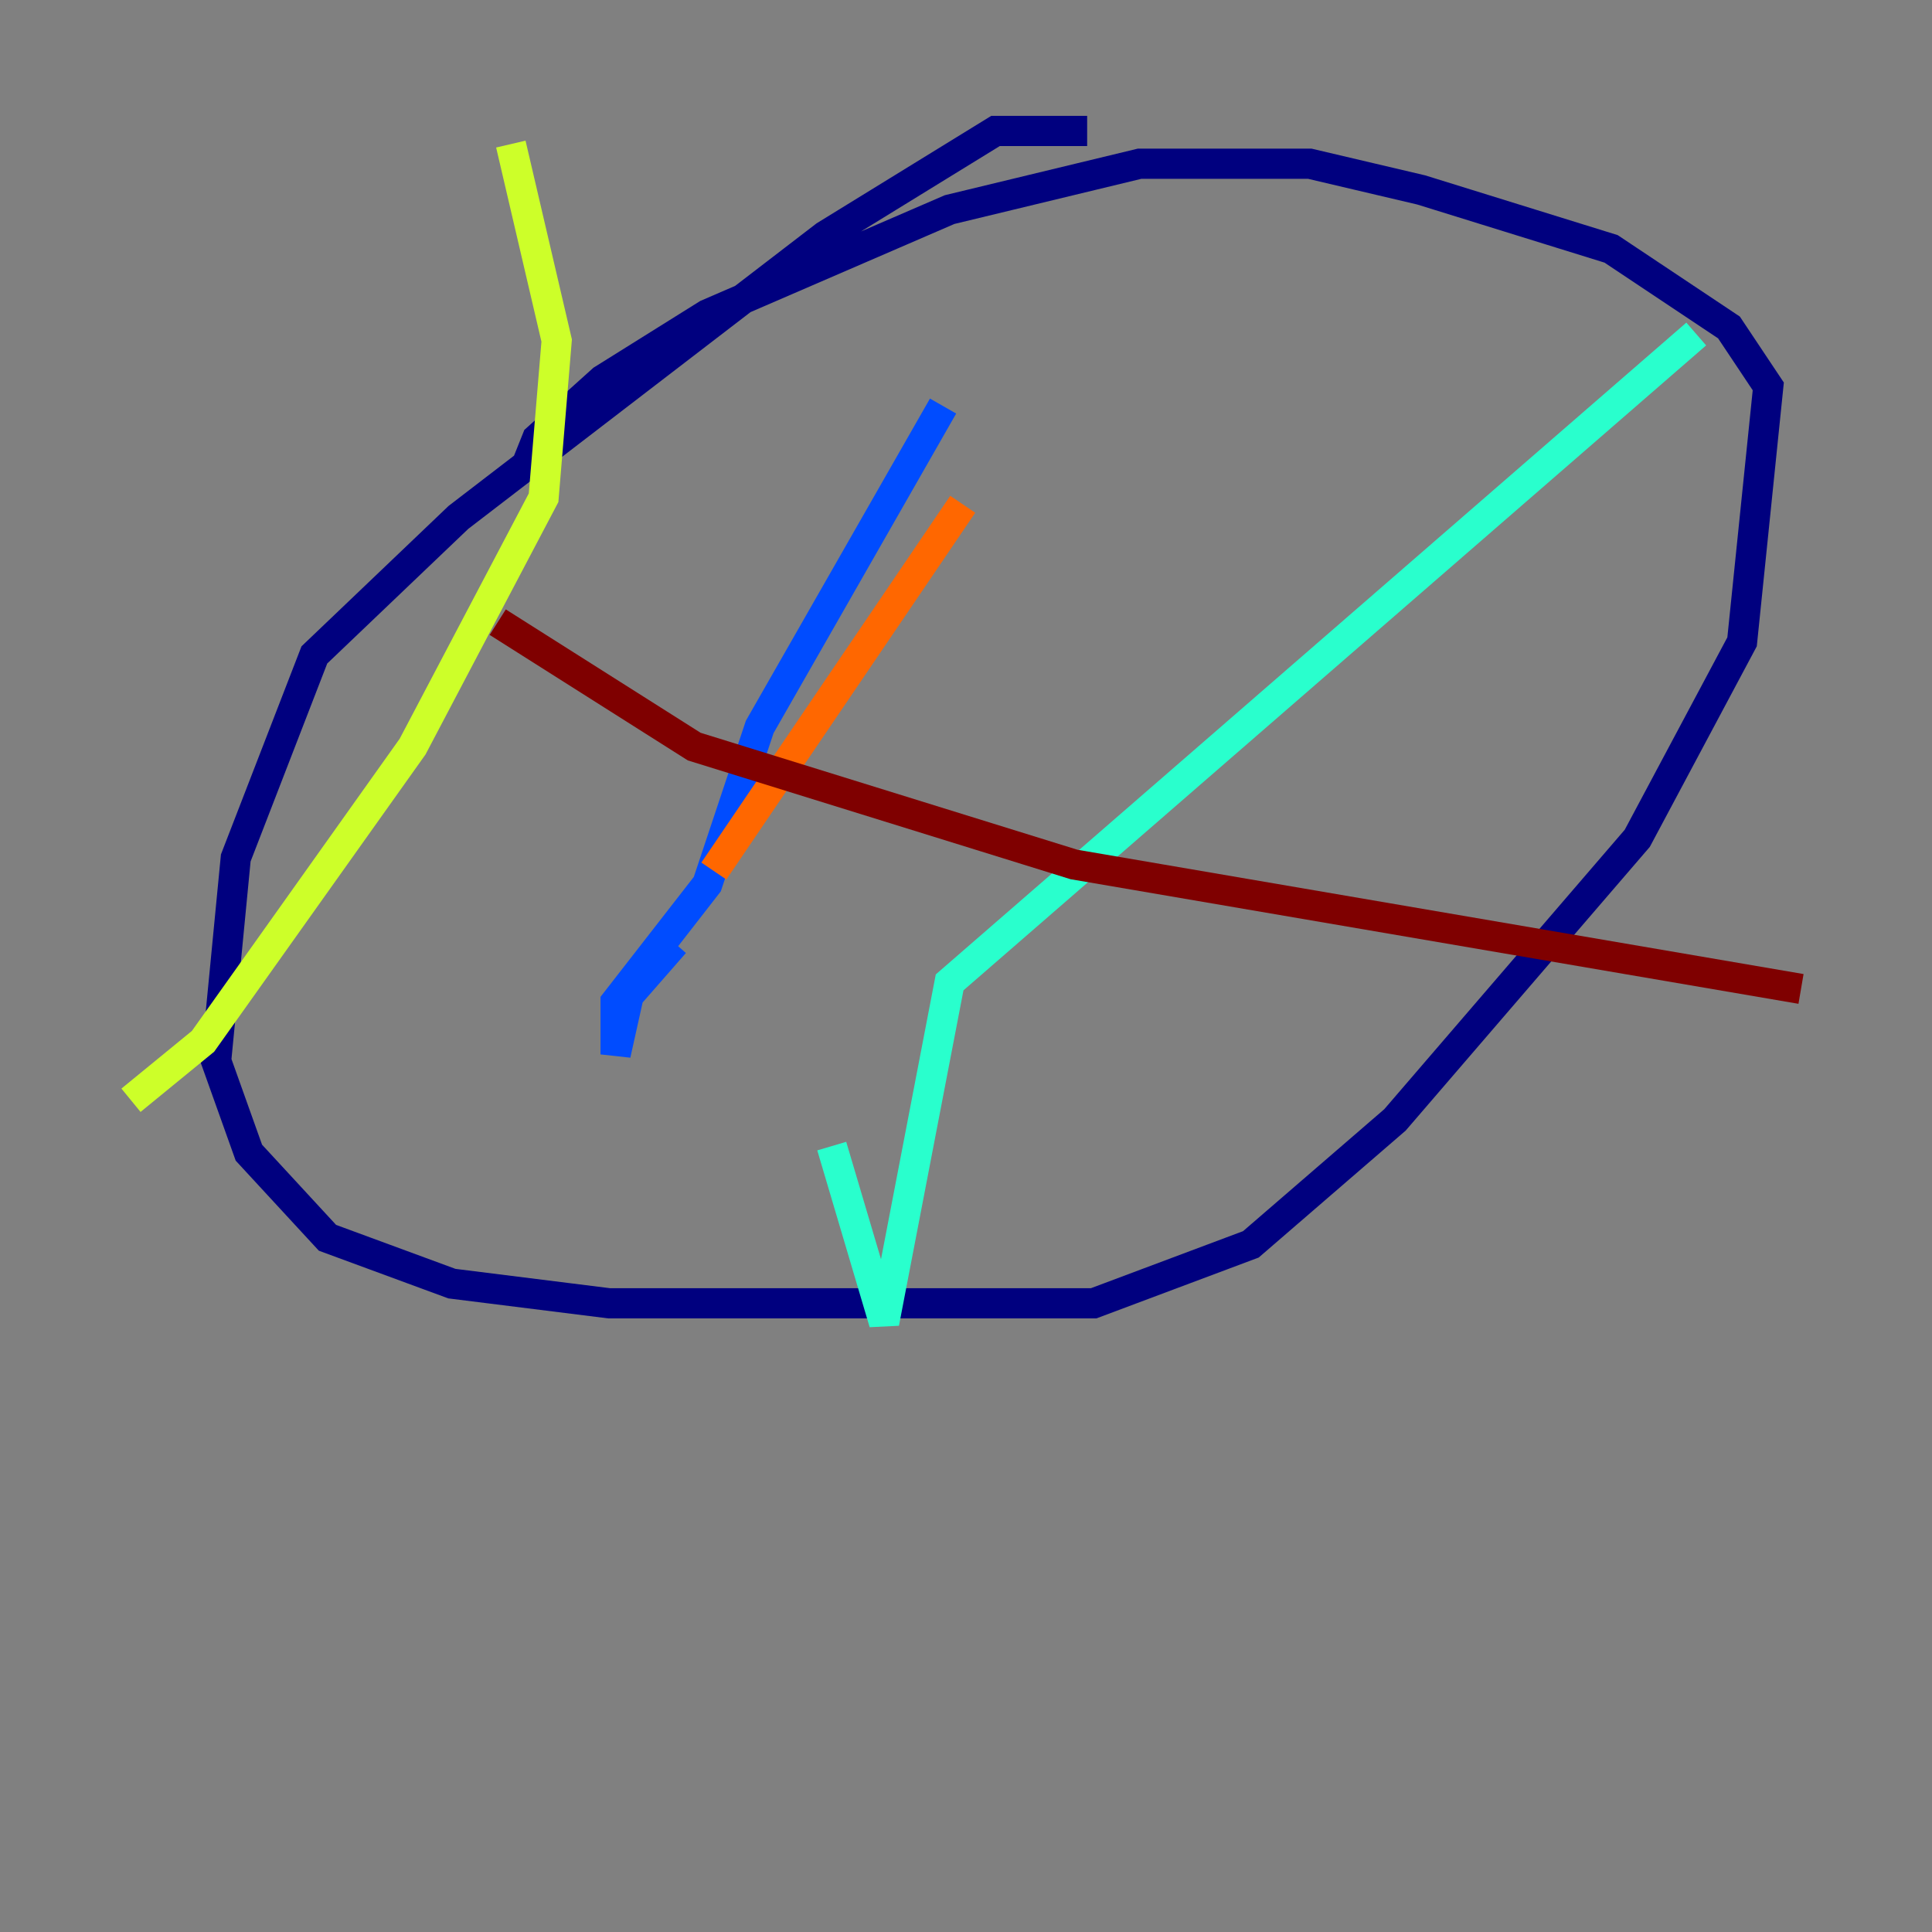 <?xml version="1.0" encoding="utf-8" ?>
<svg baseProfile="tiny" height="128" version="1.2" viewBox="0,0,128,128" width="128" xmlns="http://www.w3.org/2000/svg" xmlns:ev="http://www.w3.org/2001/xml-events" xmlns:xlink="http://www.w3.org/1999/xlink"><rect x="0" y="0" width="128" height="128" fill="#808080" stroke="none"/><defs /><polyline fill="none" points="72.027,8.678 65.953,8.678 54.671,15.62 30.373,34.278 20.827,43.39 15.62,56.841 14.319,70.291 16.488,76.366 21.695,82.007 29.939,85.044 40.352,86.346 72.461,86.346 82.875,82.441 92.42,74.197 108.475,55.539 115.417,42.522 117.153,25.6 114.549,21.695 106.739,16.488 94.156,12.583 86.78,10.848 75.498,10.848 62.915,13.885 46.861,20.827 39.919,25.166 35.58,29.071 34.712,31.241" stroke="#00007f" stroke-width="2" /><polyline fill="none" points="62.481,26.902 50.332,48.163 46.861,58.576 40.786,66.386 40.786,69.858 41.654,65.953 44.691,62.481" stroke="#004cff" stroke-width="2" /><polyline fill="none" points="112.38,22.129 62.915,65.085 58.576,87.647 55.105,75.932" stroke="#29ffcd" stroke-width="2" /><polyline fill="none" points="33.844,9.546 36.881,22.563 36.014,32.976 27.336,49.464 13.451,68.99 8.678,72.895" stroke="#cdff29" stroke-width="2" /><polyline fill="none" points="63.783,33.41 47.295,57.709" stroke="#ff6700" stroke-width="2" /><polyline fill="none" points="32.976,41.22 45.993,49.464 71.159,57.275 119.322,65.519" stroke="#7f0000" stroke-width="2" /></svg>
